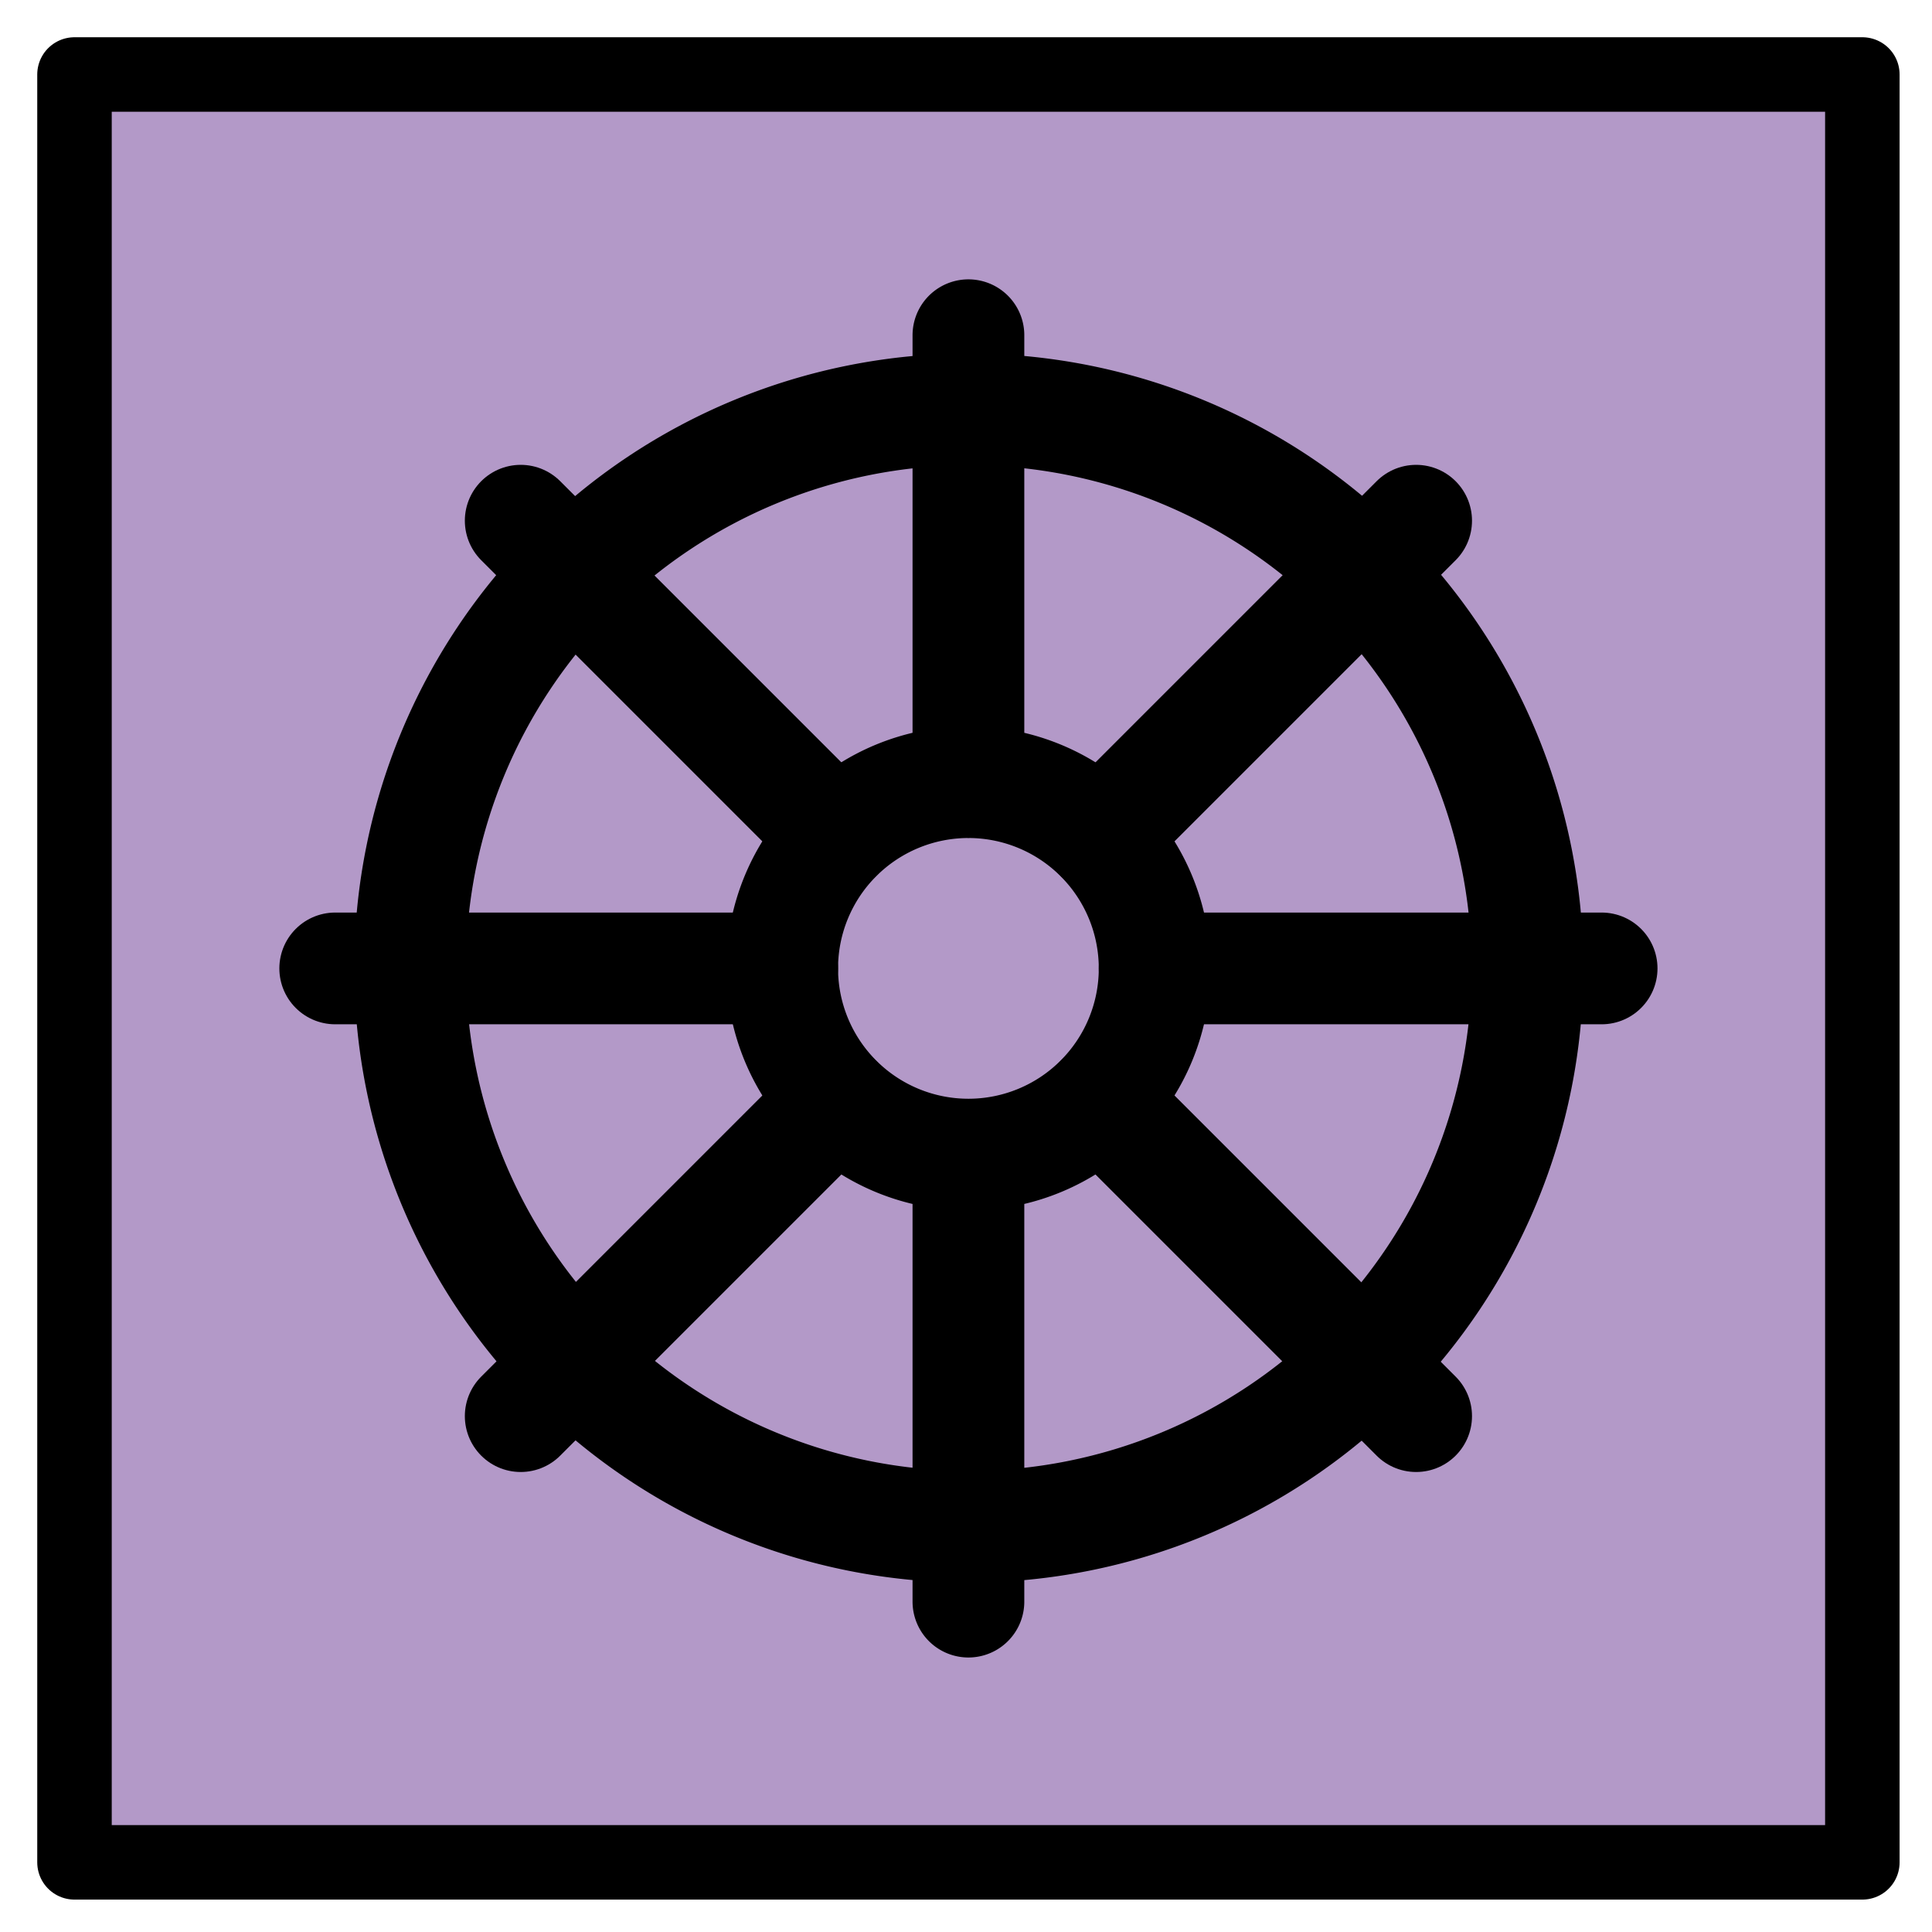 <svg xmlns="http://www.w3.org/2000/svg" role="img" viewBox="10.00 10.00 51.87 51.87"><title>2638.svg</title><path fill="#b399c8" d="M12 12h48v47.83H12z"/><g fill="none" stroke="#000" stroke-linecap="round" stroke-linejoin="round"><path stroke-width="3" d="M51.01 35.99a15 15 0 1 1-15-15 15 15 0 0 1 15 15z"/><path stroke-width="3" d="M41 36a5 5 0 1 1-5-5.001A5.001 5.001 0 0 1 41 36zm-5-5V19m0 34V41"/><path stroke-width="2" d="M12 12h48v48H12z"/><path stroke-width="3" d="M41 36h12m-34 0h12m8.54-3.54l8.48-8.48M23.98 48.02l8.48-8.48m0-7.08l-8.48-8.48m24.04 24.04l-8.48-8.48"/></g></svg>